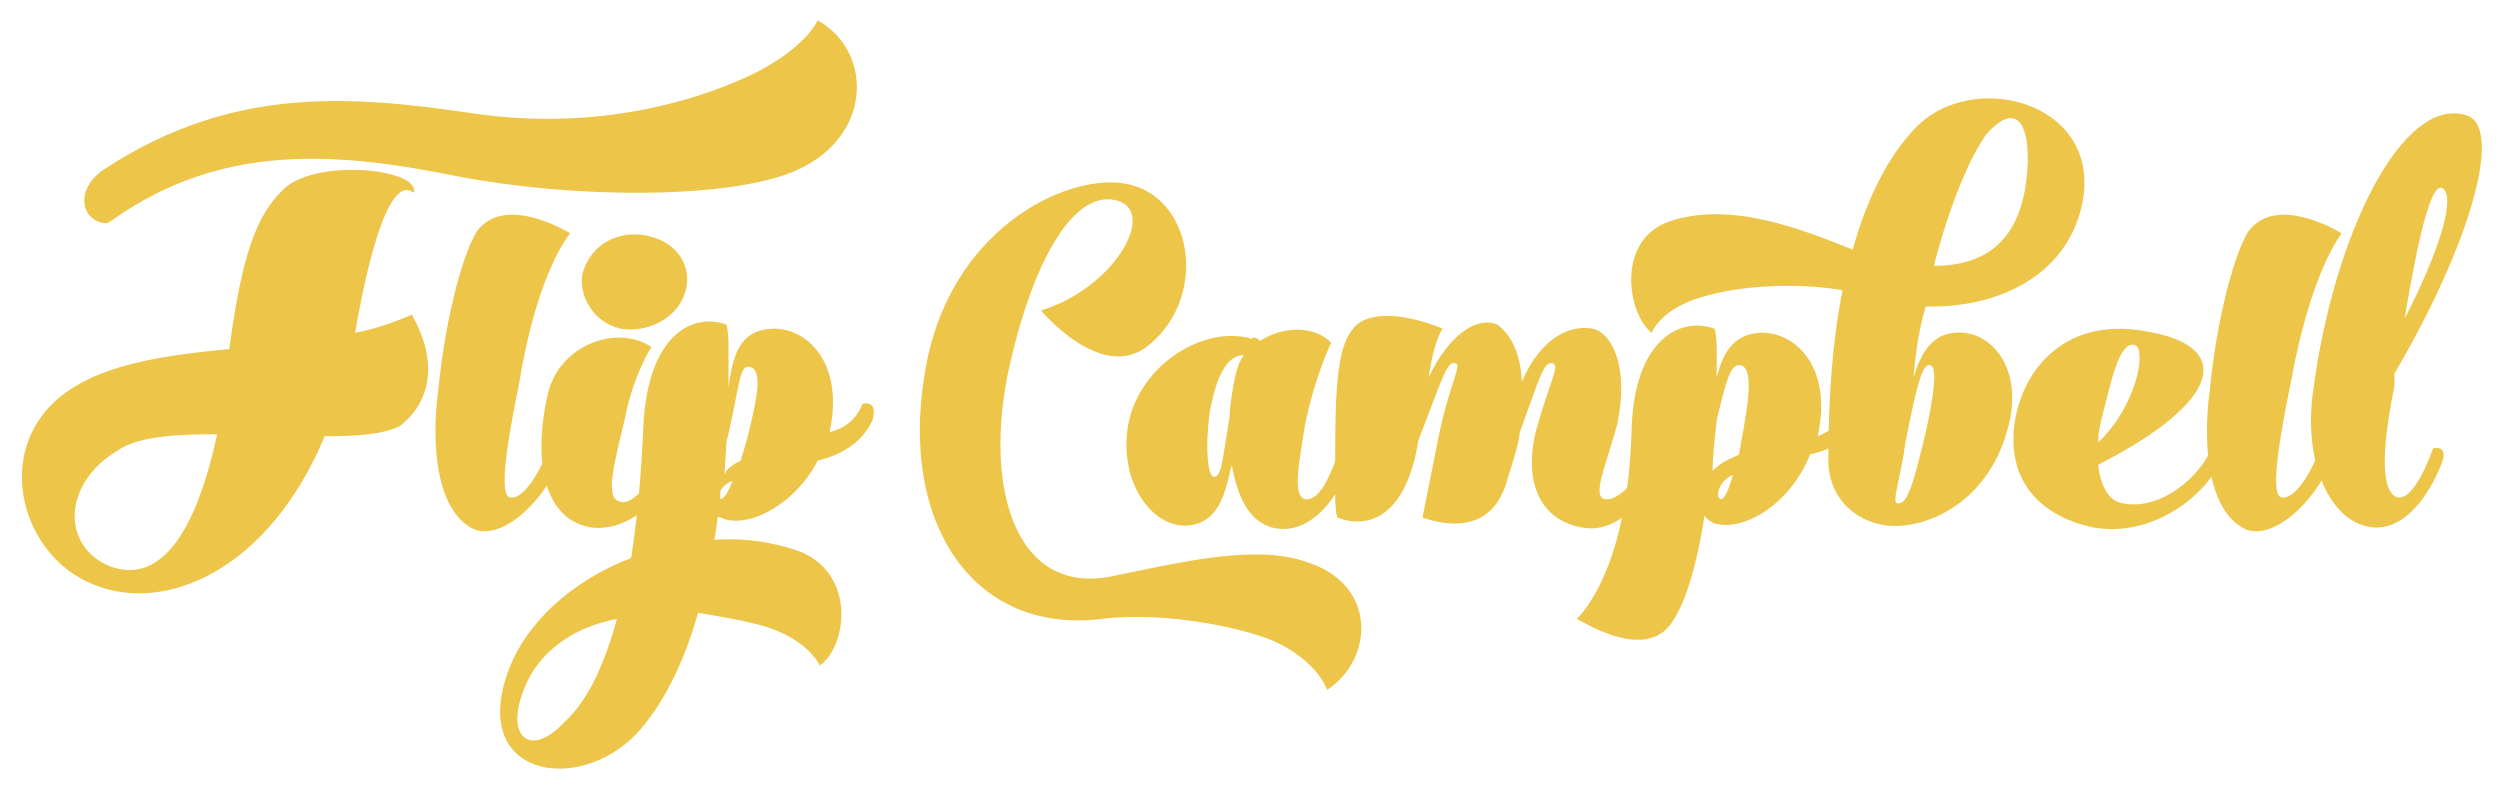 <?xml version="1.0" encoding="utf-8"?>
<!-- Generator: Adobe Illustrator 18.0.0, SVG Export Plug-In . SVG Version: 6.00 Build 0)  -->
<!DOCTYPE svg PUBLIC "-//W3C//DTD SVG 1.1//EN" "http://www.w3.org/Graphics/SVG/1.1/DTD/svg11.dtd">
<svg version="1.1" id="Layer_1" xmlns="http://www.w3.org/2000/svg" xmlns:xlink="http://www.w3.org/1999/xlink" x="0px" y="0px"
	 viewBox="0 0 123.2 39" enable-background="new 0 0 123.2 39" xml:space="preserve">
<g>
	<path fill="#EDC649" d="M16,21.5c-2.7,6.5-7.8,8.8-11.4,7.3C1,27.4-0.5,22,3.3,19.3c2-1.4,4.9-1.8,8-2.1c0.6-4.5,1.3-6.6,2.7-7.9
		c1.6-1.5,6.7-1,6.4,0.2c-0.1,0-1.4-1.7-2.9,6.9c1-0.2,1.9-0.5,2.8-0.9c0,0,0.2,0.4,0.3,0.6c1,2.2,0.4,3.9-0.9,4.9
		C18.9,21.4,17.6,21.5,16,21.5z M5.4,27.9c2.4,0.9,4.2-1.4,5.3-6.5c-2,0-3.9,0.1-4.9,0.8C3.1,23.8,3,26.9,5.4,27.9z M23.4,5.6
		C29,6.4,33.8,5.2,37,3.7c2.7-1.3,3.3-2.7,3.3-2.7c2.8,1.6,2.7,5.9-1.3,7.5c-3.3,1.3-10.6,1.3-16.4,0.2C16.7,7.5,11,7,5.6,10.8
		c-0.1,0.1-0.2,0.1-0.3,0.2c-1.3,0-1.7-1.7-0.1-2.7C11.5,4.2,17.3,4.7,23.4,5.6z"/>
	<path fill="#EDC649" d="M25.6,18.8c-0.4,2-1.1,5.5-0.5,5.7c0.6,0.2,1.5-1.1,2-2.6h0c0.4-0.1,0.7,0.1,0.5,0.8
		c-0.8,2-2.8,3.9-4.2,3.4c-1.8-0.8-2.2-3.9-1.8-6.9c0.3-3.1,1.1-6.5,1.9-7.8c1.4-1.9,4.6,0.1,4.6,0.1S26.5,13.3,25.6,18.8z"/>
	<path fill="#EDC649" d="M33.2,21.5c0.4-0.1,0.7,0.1,0.5,0.8c-0.8,2-2.5,3.9-4.5,3.7c-2.3-0.3-3-3.1-2.2-6.6
		c0.6-2.5,3.5-3.4,5.1-2.3c0,0-0.9,1.4-1.3,3.5c-0.5,2.1-1,3.9-0.3,4.1C31.3,25.1,32.7,22.9,33.2,21.5L33.2,21.5z M30.6,16.2
		c-1.4-0.3-2.1-1.7-1.9-2.7c0.4-1.5,1.9-2.3,3.5-1.8c1.6,0.5,2,2,1.4,3.1C33.1,15.8,31.8,16.4,30.6,16.2z"/>
	<path fill="#EDC649" d="M42.5,19.9c0.4-0.1,0.7,0.1,0.5,0.8c-0.5,1.1-1.5,1.7-2.7,2c-1.2,2.3-3.6,3.4-4.8,2.8c-0.1,0-0.1,0-0.1-0.1
		c-0.1,0.4-0.1,0.8-0.2,1.2c1.4-0.1,2.8,0.1,4,0.5c3,1,2.6,4.7,1.2,5.7c0,0-0.5-1.2-2.6-1.9c-1-0.3-2.2-0.5-3.4-0.7
		c-0.7,2.5-1.7,4.4-2.8,5.7c-2.7,3.2-8.2,2.6-6.7-2.4c0.8-2.7,3.3-4.9,6.2-6c0.3-1.9,0.5-4.1,0.6-6.4c0.2-4.7,2.5-5.7,4.1-5.1
		c0,0,0.1,0.3,0.1,1s0,1.4,0,2.1c0.2-1.5,0.5-2.8,2.1-2.9c1.7-0.1,3.6,1.6,2.9,5l0,0.1C41.6,21.1,42.2,20.7,42.5,19.9L42.5,19.9z
		 M30.4,30.5c-2.1,0.4-4,1.6-4.7,3.8c-0.7,2.1,0.5,3,2.1,1.3C29,34.5,29.8,32.7,30.4,30.5z M36.1,23.7c-0.3,0.1-0.5,0.3-0.6,0.5
		l0,0.4C35.7,24.6,35.9,24.2,36.1,23.7z M36.5,22.7l0.3-1c0.5-2,0.8-3.4,0.2-3.6c-0.6-0.2-0.5,0.8-1.2,3.7l-0.1,1.6
		C35.8,23.1,36.1,22.9,36.5,22.7z"/>
	<path fill="#EDC649" d="M45.7,17.7c1.4-6.7,7.2-9.3,10-8.6c3.2,0.8,3.8,5.7,0.8,8c-2.3,1.7-5.2-1.8-5.2-1.8
		c3.6-1.1,5.7-4.8,3.8-5.4c-1.9-0.6-3.9,2.2-5.2,7.5c-1.6,6.3,0,12,4.9,11c3.4-0.7,7.1-1.6,9.6-0.7c3.5,1.1,3.3,4.8,1,6.3
		c0,0-0.4-1.3-2.4-2.3c-1.4-0.7-5.5-1.6-8.7-1.2C47.8,31.3,44.1,25.5,45.7,17.7z"/>
	<path fill="#EDC649" d="M62.1,16.8c1.2-0.8,2.8-0.7,3.5,0.1c0,0-0.8,1.6-1.3,4.1c-0.3,1.9-0.6,3.4,0,3.6c0.7,0.1,1.2-1,1.7-2.4h0
		c0.4-0.1,0.7,0.1,0.5,0.8c-0.8,2-2.2,3.4-3.8,3c-1.1-0.3-1.7-1.4-2-3.1c-0.3,1.3-0.6,2.9-2.2,3c-1.7,0.1-3.4-2.1-2.9-5
		c0.6-3,3.8-4.9,6.1-4.2C61.7,16.6,61.9,16.6,62.1,16.8z M61.3,17.5c-0.9,0-1.4,1.2-1.7,2.9c-0.2,1.6-0.1,3,0.2,3.1
		c0.4,0,0.4-0.6,0.8-3c0-0.5,0.1-1,0.2-1.6C60.9,18.4,61,17.9,61.3,17.5z"/>
	<path fill="#EDC649" d="M75,18.8c1-2.3,2.5-2.8,3.5-2.6c0.9,0.2,1.8,1.8,1.2,4.7c-0.5,1.9-1.3,3.6-0.6,3.7c0.7,0.1,1.8-1.1,2.3-2.6
		h0c0.4-0.1,0.7,0.1,0.5,0.8c-0.8,2-2.3,3.5-3.9,3.2c-1.9-0.3-3-2-2.3-4.8c0.7-2.5,1.2-3.2,0.8-3.3c-0.4-0.1-0.6,0.6-1.6,3.4
		c-0.1,0.8-0.4,1.6-0.7,2.6c-0.8,2.4-3,2-4.1,1.6c0,0,0.3-1.5,0.8-4c0.5-2.5,1.2-3.6,0.8-3.6c-0.4-0.1-0.6,0.7-1.8,3.8
		c-0.6,3.8-2.5,4.4-4,3.8c0,0-0.1-0.3-0.1-1c0-4.8-0.1-7.7,1.2-8.6c1.4-0.9,4.1,0.3,4.1,0.3s-0.4,0.4-0.7,2.4c1.1-2.3,2.5-3,3.4-2.6
		C74.3,16.4,74.9,17.1,75,18.8z"/>
	<path fill="#EDC649" d="M91.3,19.9c0.4-0.1,0.7,0.1,0.4,0.8c-0.4,0.9-1.3,1.4-2.5,1.7c-1,2.5-3.3,3.8-4.7,3.4
		c-0.2-0.1-0.4-0.2-0.5-0.4c-0.4,2.6-1,4.5-1.7,5.4c-1.4,1.8-4.5-0.3-4.6-0.3c0.1-0.1,2.5-2.3,2.7-9.2c0.1-4.7,2.5-5.7,4.1-5.1
		c0,0,0.1,0.3,0.1,1c0,0.5,0,1,0,1.4c0.3-1.2,0.8-2.1,2.1-2.2c1.7-0.1,3.6,1.6,2.9,5c0,0,0,0.1,0,0.1C90.4,21.1,91,20.7,91.3,19.9
		L91.3,19.9z M84.4,23.2c0.3-0.3,0.6-0.5,1.1-0.7l0.2-0.1l0.1-0.6c0.4-2.1,0.6-3.6,0-3.8c-0.5-0.1-0.7,0.6-1.2,2.7
		C84.5,21.7,84.4,22.4,84.4,23.2z M85.4,23.4c-0.7,0.3-0.9,1.1-0.6,1.2C85,24.6,85.2,24.1,85.4,23.4z"/>
	<path fill="#EDC649" d="M94.3,18.6c0.3-1,0.8-2.1,2-2.2c1.7-0.2,3.4,1.6,2.7,4.5c-0.9,3.8-4,5.2-6,5c-1.7-0.2-2.9-1.5-2.9-3.2
		c0-3.1,0.2-5.9,0.7-8.4c-2.4-0.4-5.1-0.2-6.8,0.3c-2.2,0.6-2.6,1.8-2.6,1.8c-1.2-0.9-1.8-4.6,0.9-5.5c3-1,6.5,0.4,9,1.4
		c0.7-2.5,1.7-4.5,3-5.9c2.8-3.1,9.4-1.4,8.3,3.7c-0.8,3.6-4.3,5.1-7.7,5C94.6,16.1,94.4,17.3,94.3,18.6z M93.9,21.8
		c-0.2,1.6-0.7,3-0.4,3c0.5,0.1,0.8-1,1.4-3.5c0.4-1.8,0.6-3.3,0.2-3.3C94.7,17.9,94.4,19.3,93.9,21.8z M95.3,13.1
		c2.8,0,4.1-1.5,4.5-3.8c0.4-2.5-0.1-4.7-1.9-2.7C97.1,7.7,96.1,10,95.3,13.1z"/>
	<path fill="#EDC649" d="M103.4,22.9c0.1,1,0.5,1.8,1.2,1.9c1.9,0.4,4-1.4,4.5-3h0c0.4-0.1,0.7,0.1,0.4,0.8
		c-0.7,1.7-3.3,3.9-6.3,3.4c-2.5-0.5-4.4-2.2-3.9-5.3c0.5-2.8,2.7-5,6.3-4.4C110.2,17,109.5,19.8,103.4,22.9z M103.4,21.8
		c1.9-1.8,2.4-4.6,1.8-4.8c-0.8-0.2-1.2,2-1.6,3.5C103.5,20.9,103.4,21.3,103.4,21.8z"/>
	<path fill="#EDC649" d="M112.9,18.8c-0.4,2-1.1,5.5-0.5,5.7c0.6,0.2,1.5-1.1,2-2.6h0c0.4-0.1,0.7,0.1,0.5,0.8
		c-0.8,2-2.8,3.9-4.2,3.4c-1.8-0.8-2.2-3.9-1.8-6.9c0.3-3.1,1.1-6.5,1.9-7.8c1.4-1.9,4.6,0.1,4.6,0.1S113.9,13.3,112.9,18.8z"/>
	<path fill="#EDC649" d="M118.1,24.5c0.6,0.2,1.3-1,1.8-2.4h0c0.4-0.1,0.7,0.1,0.4,0.8c-0.8,2-2.2,3.5-3.8,3c-1.8-0.5-3-3.3-2.5-6.7
		c1-7.6,4.4-14.6,7.6-13.5c1.8,0.7,0,6.6-3.6,12.7L118,19C117.5,21.5,117.2,24.1,118.1,24.5z M118.5,15.7c1.7-3.3,2.5-5.9,1.9-6.4
		C119.8,8.8,119.1,12.1,118.5,15.7z"/>
</g>
</svg>

